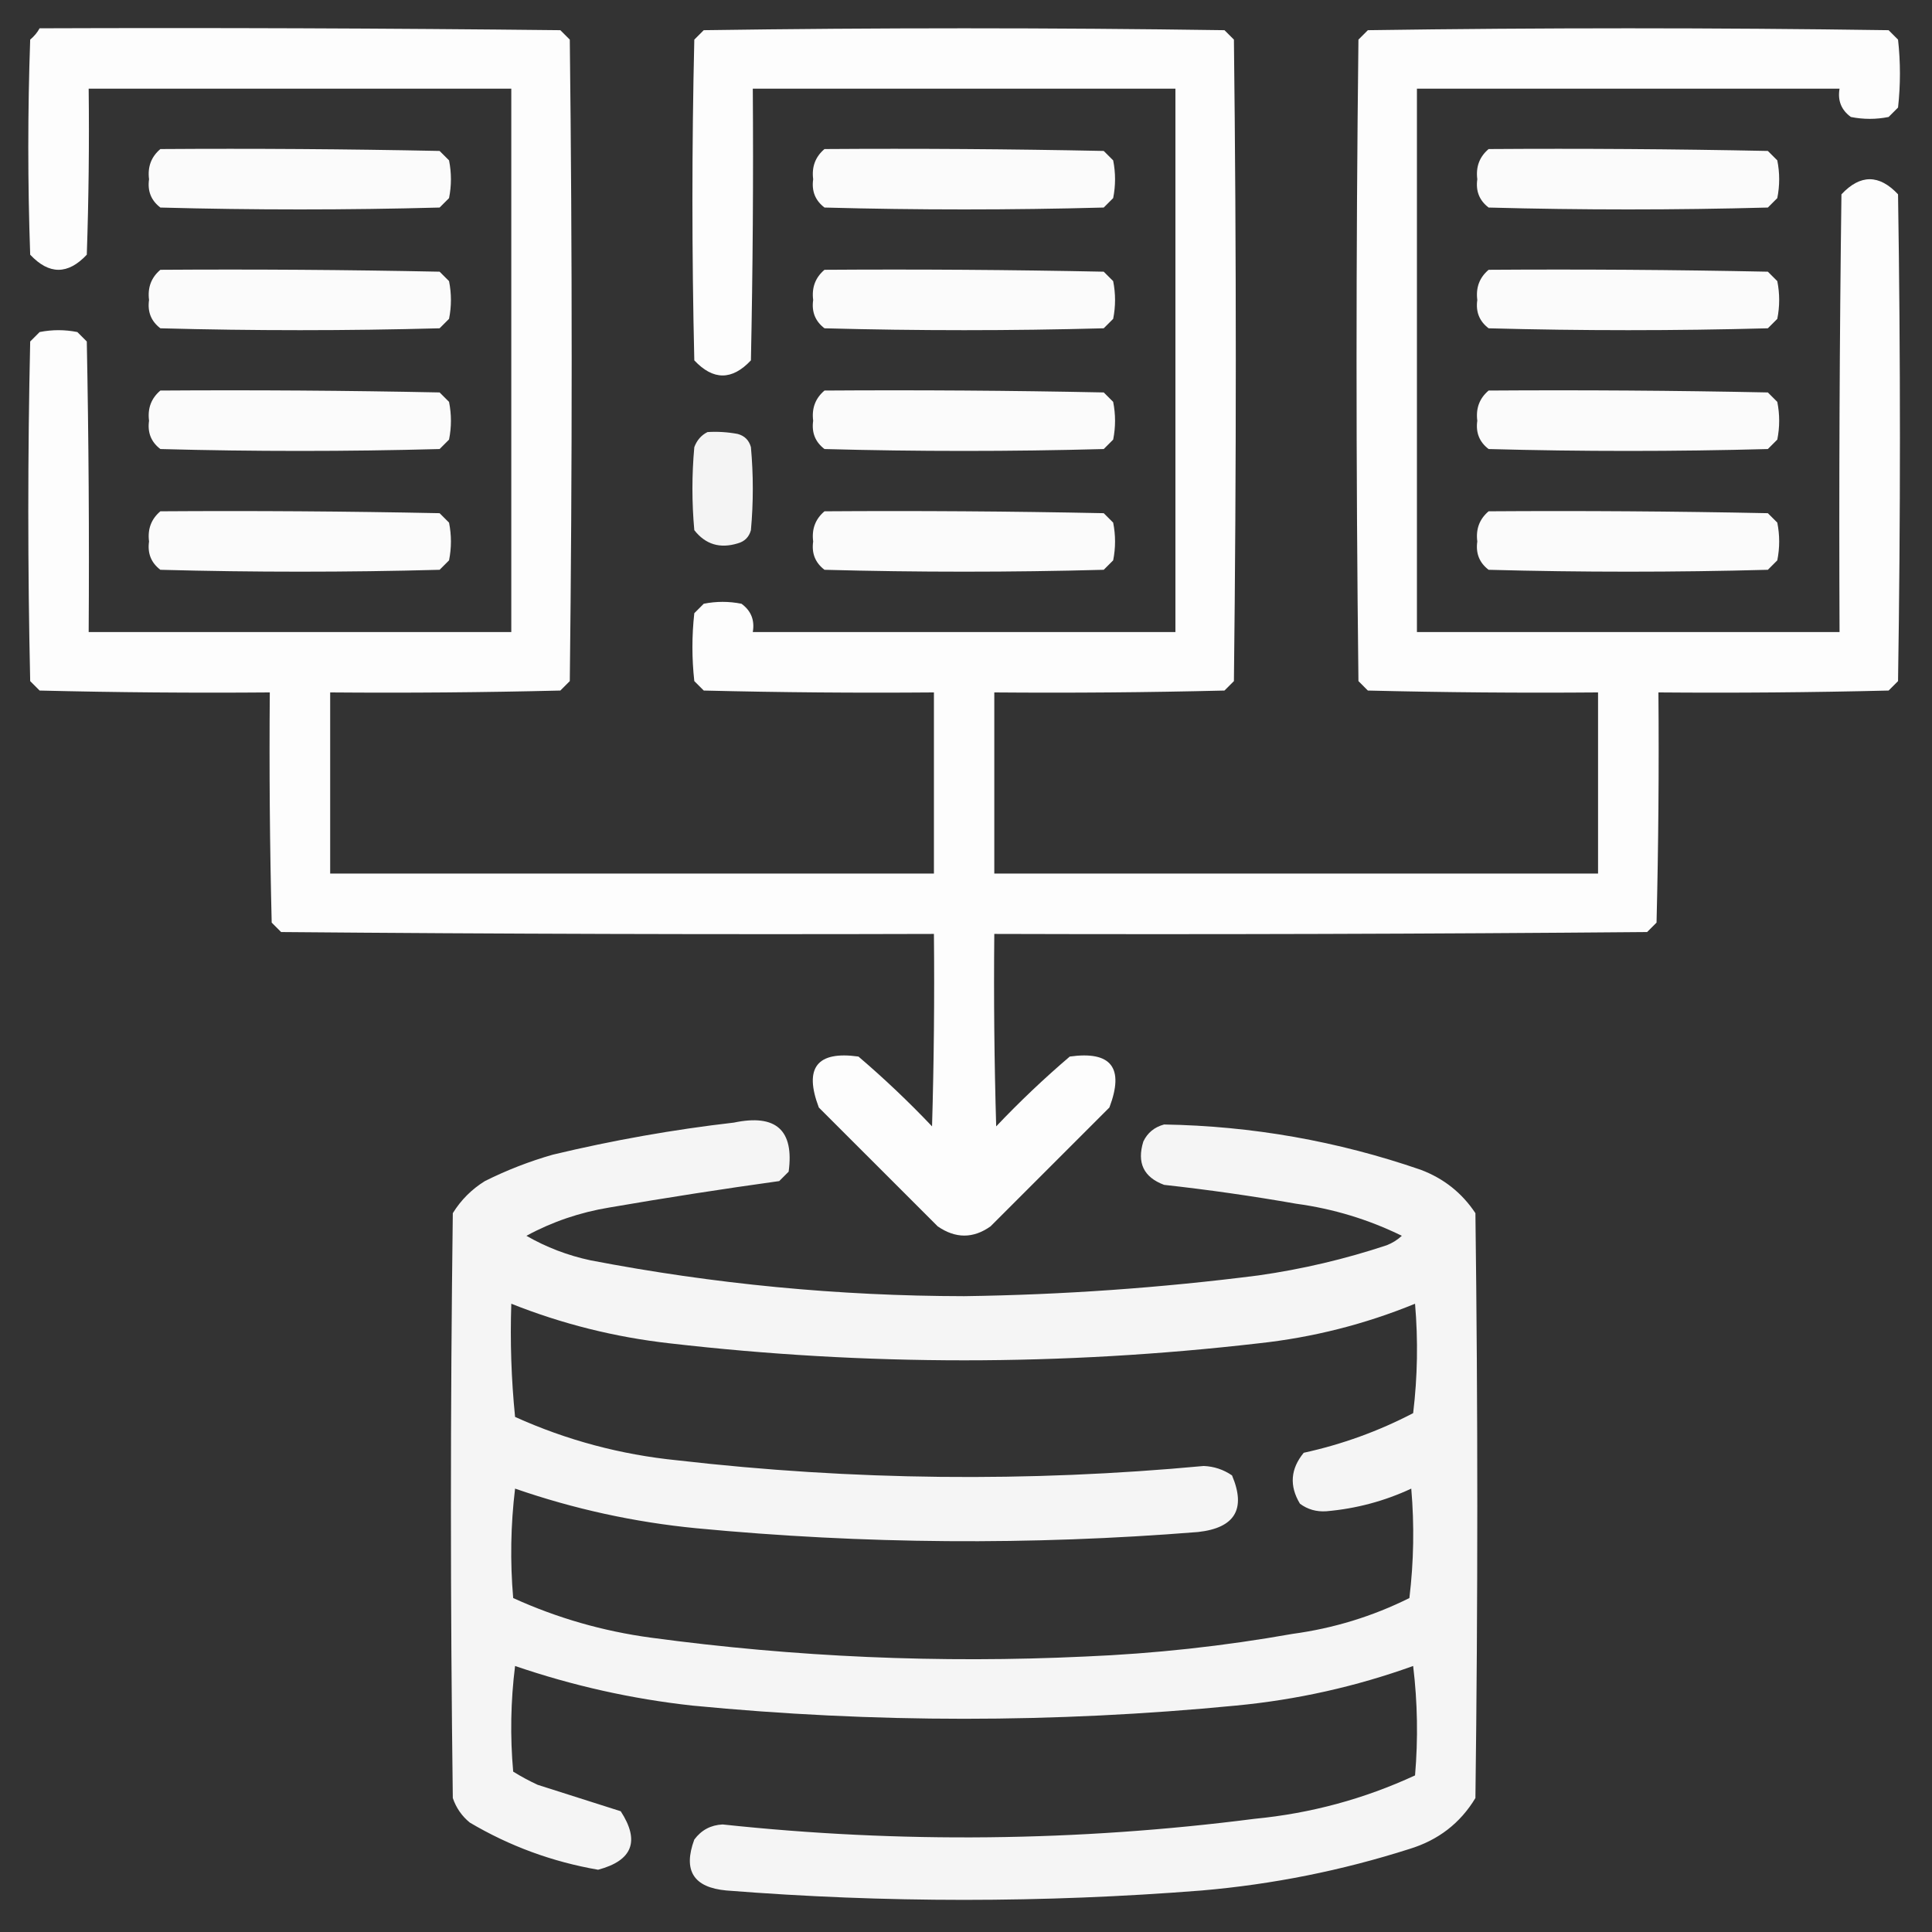 <svg width="156" height="156" viewBox="0 0 156 156" fill="none" xmlns="http://www.w3.org/2000/svg">
<rect x="0" y="0" width="156" height="156" fill="#333333" stroke="none"/>
<path opacity="0.991" fill-rule="evenodd" clip-rule="evenodd" d="M3.199 2.285C17.215 2.234 31.231 2.285 45.246 2.438C45.5 2.691 45.754 2.945 46.008 3.199C46.211 20.465 46.211 37.73 46.008 54.996C45.754 55.25 45.5 55.504 45.246 55.758C39.051 55.91 32.856 55.961 26.66 55.91C26.66 60.785 26.66 65.66 26.66 70.535C42.91 70.535 59.16 70.535 75.41 70.535C75.41 65.66 75.41 60.785 75.41 55.91C69.214 55.961 63.019 55.91 56.824 55.758C56.57 55.504 56.316 55.25 56.062 54.996C55.859 53.168 55.859 51.34 56.062 49.512C56.316 49.258 56.57 49.004 56.824 48.75C57.84 48.547 58.856 48.547 59.871 48.75C60.645 49.313 60.95 50.075 60.785 51.035C72.16 51.035 83.535 51.035 94.91 51.035C94.91 36.41 94.91 21.785 94.91 7.16C83.535 7.16 72.16 7.16 60.785 7.16C60.836 14.473 60.785 21.786 60.633 29.098C59.109 30.723 57.586 30.723 56.062 29.098C55.859 20.465 55.859 11.832 56.062 3.199C56.316 2.945 56.57 2.691 56.824 2.438C70.84 2.234 84.856 2.234 98.871 2.438C99.125 2.691 99.379 2.945 99.633 3.199C99.836 20.465 99.836 37.73 99.633 54.996C99.379 55.25 99.125 55.504 98.871 55.758C92.677 55.91 86.481 55.961 80.285 55.91C80.285 60.785 80.285 65.66 80.285 70.535C96.535 70.535 112.785 70.535 129.035 70.535C129.035 65.66 129.035 60.785 129.035 55.91C122.839 55.961 116.644 55.91 110.449 55.758C110.195 55.504 109.941 55.25 109.688 54.996C109.484 37.73 109.484 20.465 109.688 3.199C109.941 2.945 110.195 2.691 110.449 2.438C124.465 2.234 138.48 2.234 152.496 2.438C152.75 2.691 153.004 2.945 153.258 3.199C153.461 5.027 153.461 6.855 153.258 8.684C153.004 8.937 152.75 9.191 152.496 9.445C151.481 9.648 150.465 9.648 149.449 9.445C148.675 8.882 148.37 8.12 148.535 7.16C137.16 7.16 125.785 7.16 114.41 7.16C114.41 21.785 114.41 36.41 114.41 51.035C125.785 51.035 137.16 51.035 148.535 51.035C148.484 39.254 148.535 27.472 148.688 15.691C150.211 14.066 151.734 14.066 153.258 15.691C153.461 28.793 153.461 41.895 153.258 54.996C153.004 55.25 152.75 55.504 152.496 55.758C146.301 55.91 140.106 55.961 133.91 55.91C133.961 62.106 133.91 68.302 133.758 74.496C133.504 74.75 133.25 75.004 132.996 75.258C115.426 75.41 97.856 75.461 80.285 75.41C80.234 80.591 80.285 85.77 80.438 90.949C82.326 88.959 84.306 87.08 86.379 85.312C89.73 84.844 90.796 86.216 89.578 89.426C86.379 92.625 83.18 95.824 79.981 99.023C78.579 100.016 77.158 100.016 75.715 99.023C72.516 95.824 69.316 92.625 66.117 89.426C64.899 86.216 65.966 84.844 69.316 85.312C71.389 87.08 73.369 88.959 75.258 90.949C75.41 85.77 75.461 80.591 75.41 75.41C57.839 75.461 40.269 75.41 22.699 75.258C22.445 75.004 22.191 74.75 21.938 74.496C21.785 68.302 21.734 62.106 21.785 55.91C15.589 55.961 9.394 55.91 3.199 55.758C2.945 55.504 2.691 55.25 2.438 54.996C2.234 45.855 2.234 36.715 2.438 27.574C2.691 27.32 2.945 27.066 3.199 26.812C4.215 26.609 5.23 26.609 6.246 26.812C6.5 27.066 6.754 27.32 7.008 27.574C7.16 35.394 7.211 43.214 7.16 51.035C18.535 51.035 29.91 51.035 41.285 51.035C41.285 36.41 41.285 21.785 41.285 7.16C29.91 7.16 18.535 7.16 7.16 7.16C7.211 11.63 7.16 16.099 7.008 20.566C5.484 22.191 3.961 22.191 2.438 20.566C2.234 14.777 2.234 8.988 2.438 3.199C2.756 2.933 3.01 2.628 3.199 2.285Z" fill="white"/>
<path opacity="0.979" fill-rule="evenodd" clip-rule="evenodd" d="M12.949 12.035C20.465 11.984 27.981 12.035 35.496 12.188C35.75 12.441 36.004 12.695 36.258 12.949C36.461 13.965 36.461 14.98 36.258 15.996C36.004 16.25 35.75 16.504 35.496 16.758C27.98 16.961 20.465 16.961 12.949 16.758C12.203 16.19 11.898 15.428 12.035 14.473C11.906 13.473 12.211 12.66 12.949 12.035Z" fill="white"/>
<path opacity="0.979" fill-rule="evenodd" clip-rule="evenodd" d="M66.574 12.035C74.091 11.984 81.606 12.035 89.121 12.188C89.375 12.441 89.629 12.695 89.883 12.949C90.086 13.965 90.086 14.98 89.883 15.996C89.629 16.25 89.375 16.504 89.121 16.758C81.605 16.961 74.09 16.961 66.574 16.758C65.828 16.19 65.523 15.428 65.66 14.473C65.532 13.473 65.836 12.66 66.574 12.035Z" fill="white"/>
<path opacity="0.979" fill-rule="evenodd" clip-rule="evenodd" d="M120.199 12.035C127.716 11.984 135.231 12.035 142.746 12.188C143 12.441 143.254 12.695 143.508 12.949C143.711 13.965 143.711 14.98 143.508 15.996C143.254 16.25 143 16.504 142.746 16.758C135.23 16.961 127.715 16.961 120.199 16.758C119.453 16.19 119.148 15.428 119.285 14.473C119.157 13.473 119.461 12.66 120.199 12.035Z" fill="white"/>
<path opacity="0.979" fill-rule="evenodd" clip-rule="evenodd" d="M12.949 21.785C20.465 21.734 27.981 21.785 35.496 21.938C35.75 22.191 36.004 22.445 36.258 22.699C36.461 23.715 36.461 24.73 36.258 25.746C36.004 26 35.75 26.254 35.496 26.508C27.98 26.711 20.465 26.711 12.949 26.508C12.203 25.94 11.898 25.178 12.035 24.223C11.906 23.223 12.211 22.41 12.949 21.785Z" fill="white"/>
<path opacity="0.979" fill-rule="evenodd" clip-rule="evenodd" d="M66.574 21.785C74.091 21.734 81.606 21.785 89.121 21.938C89.375 22.191 89.629 22.445 89.883 22.699C90.086 23.715 90.086 24.73 89.883 25.746C89.629 26 89.375 26.254 89.121 26.508C81.605 26.711 74.09 26.711 66.574 26.508C65.828 25.94 65.523 25.178 65.66 24.223C65.532 23.223 65.836 22.41 66.574 21.785Z" fill="white"/>
<path opacity="0.979" fill-rule="evenodd" clip-rule="evenodd" d="M120.199 21.785C127.716 21.734 135.231 21.785 142.746 21.938C143 22.191 143.254 22.445 143.508 22.699C143.711 23.715 143.711 24.73 143.508 25.746C143.254 26 143 26.254 142.746 26.508C135.23 26.711 127.715 26.711 120.199 26.508C119.453 25.94 119.148 25.178 119.285 24.223C119.157 23.223 119.461 22.41 120.199 21.785Z" fill="white"/>
<path opacity="0.979" fill-rule="evenodd" clip-rule="evenodd" d="M12.949 31.535C20.465 31.484 27.981 31.535 35.496 31.688C35.75 31.941 36.004 32.195 36.258 32.449C36.461 33.465 36.461 34.481 36.258 35.496C36.004 35.75 35.75 36.004 35.496 36.258C27.98 36.461 20.465 36.461 12.949 36.258C12.203 35.69 11.898 34.928 12.035 33.973C11.906 32.973 12.211 32.16 12.949 31.535Z" fill="white"/>
<path opacity="0.979" fill-rule="evenodd" clip-rule="evenodd" d="M66.574 31.535C74.091 31.484 81.606 31.535 89.121 31.688C89.375 31.941 89.629 32.195 89.883 32.449C90.086 33.465 90.086 34.481 89.883 35.496C89.629 35.75 89.375 36.004 89.121 36.258C81.605 36.461 74.09 36.461 66.574 36.258C65.828 35.69 65.523 34.928 65.66 33.973C65.532 32.973 65.836 32.16 66.574 31.535Z" fill="white"/>
<path opacity="0.979" fill-rule="evenodd" clip-rule="evenodd" d="M120.199 31.535C127.716 31.484 135.231 31.535 142.746 31.688C143 31.941 143.254 32.195 143.508 32.449C143.711 33.465 143.711 34.481 143.508 35.496C143.254 35.75 143 36.004 142.746 36.258C135.23 36.461 127.715 36.461 120.199 36.258C119.453 35.69 119.148 34.928 119.285 33.973C119.157 32.973 119.461 32.16 120.199 31.535Z" fill="white"/>
<path opacity="0.945" fill-rule="evenodd" clip-rule="evenodd" d="M57.129 34.887C57.948 34.837 58.76 34.888 59.566 35.039C60.125 35.191 60.48 35.547 60.633 36.105C60.836 38.34 60.836 40.574 60.633 42.809C60.48 43.367 60.125 43.723 59.566 43.875C58.131 44.315 56.963 43.959 56.062 42.809C55.859 40.574 55.859 38.34 56.062 36.105C56.273 35.542 56.628 35.135 57.129 34.887Z" fill="white"/>
<path opacity="0.979" fill-rule="evenodd" clip-rule="evenodd" d="M12.949 41.285C20.465 41.234 27.981 41.285 35.496 41.438C35.75 41.691 36.004 41.945 36.258 42.199C36.461 43.215 36.461 44.231 36.258 45.246C36.004 45.5 35.75 45.754 35.496 46.008C27.98 46.211 20.465 46.211 12.949 46.008C12.203 45.44 11.898 44.678 12.035 43.723C11.906 42.723 12.211 41.91 12.949 41.285Z" fill="white"/>
<path opacity="0.979" fill-rule="evenodd" clip-rule="evenodd" d="M66.574 41.285C74.091 41.234 81.606 41.285 89.121 41.438C89.375 41.691 89.629 41.945 89.883 42.199C90.086 43.215 90.086 44.231 89.883 45.246C89.629 45.5 89.375 45.754 89.121 46.008C81.605 46.211 74.09 46.211 66.574 46.008C65.828 45.44 65.523 44.678 65.66 43.723C65.532 42.723 65.836 41.91 66.574 41.285Z" fill="white"/>
<path opacity="0.979" fill-rule="evenodd" clip-rule="evenodd" d="M120.199 41.285C127.716 41.234 135.231 41.285 142.746 41.438C143 41.691 143.254 41.945 143.508 42.199C143.711 43.215 143.711 44.231 143.508 45.246C143.254 45.5 143 45.754 142.746 46.008C135.23 46.211 127.715 46.211 120.199 46.008C119.453 45.44 119.148 44.678 119.285 43.723C119.157 42.723 119.461 41.91 120.199 41.285Z" fill="white"/>
<path opacity="0.947" fill-rule="evenodd" clip-rule="evenodd" d="M59.262 90.644C62.659 89.931 64.132 91.251 63.68 94.606C63.426 94.859 63.172 95.113 62.918 95.367C58.347 96.002 53.777 96.713 49.207 97.5C46.831 97.89 44.596 98.651 42.504 99.785C44.116 100.713 45.843 101.373 47.684 101.766C57.645 103.682 67.7 104.646 77.848 104.66C85.799 104.549 93.721 103.991 101.613 102.984C105.141 102.482 108.594 101.67 111.973 100.547C112.43 100.369 112.836 100.115 113.191 99.785C110.504 98.466 107.66 97.603 104.66 97.195C101.122 96.574 97.567 96.066 93.996 95.672C92.344 95.057 91.785 93.889 92.32 92.168C92.658 91.463 93.217 91.006 93.996 90.797C101.09 90.916 107.997 92.135 114.715 94.453C116.572 95.151 118.045 96.319 119.133 97.957C119.336 113.699 119.336 129.441 119.133 145.184C117.907 147.216 116.13 148.587 113.801 149.297C108.343 151.038 102.757 152.155 97.043 152.648C84.245 153.658 71.448 153.658 58.652 152.648C55.998 152.406 55.135 151.035 56.062 148.535C56.632 147.768 57.394 147.362 58.348 147.316C72.676 148.849 86.996 148.696 101.309 146.859C105.836 146.422 110.152 145.254 114.258 143.355C114.511 140.405 114.46 137.459 114.105 134.52C109.47 136.188 104.696 137.254 99.785 137.719C85.16 139.138 70.535 139.138 55.91 137.719C51.016 137.181 46.242 136.114 41.59 134.52C41.235 137.358 41.184 140.202 41.438 143.051C42.073 143.445 42.734 143.801 43.418 144.117C45.656 144.829 47.89 145.54 50.121 146.25C51.684 148.659 51.075 150.233 48.293 150.973C44.597 150.333 41.144 149.064 37.934 147.164C37.289 146.637 36.832 145.976 36.562 145.184C36.359 129.441 36.359 113.699 36.562 97.957C37.223 96.891 38.086 96.028 39.152 95.367C40.913 94.487 42.741 93.776 44.637 93.234C49.502 92.069 54.377 91.206 59.262 90.644ZM41.285 105.27C45.394 106.906 49.66 107.972 54.082 108.469C69.926 110.297 85.769 110.297 101.613 108.469C105.99 107.997 110.205 106.93 114.258 105.27C114.511 108.22 114.46 111.166 114.105 114.105C111.305 115.564 108.359 116.63 105.27 117.305C104.199 118.609 104.097 119.98 104.965 121.418C105.585 121.879 106.296 122.082 107.098 122.027C109.497 121.819 111.783 121.21 113.953 120.199C114.207 123.15 114.156 126.095 113.801 129.035C110.827 130.516 107.679 131.481 104.355 131.93C98.811 132.915 93.225 133.524 87.598 133.758C75.868 134.312 64.188 133.804 52.559 132.234C48.68 131.71 44.973 130.643 41.438 129.035C41.184 126.085 41.235 123.139 41.59 120.199C46.335 121.842 51.21 122.909 56.215 123.398C69.713 124.686 83.221 124.787 96.738 123.703C99.714 123.374 100.628 121.851 99.481 119.133C98.79 118.66 98.028 118.406 97.195 118.371C83.012 119.695 68.844 119.543 54.691 117.914C50.124 117.458 45.757 116.29 41.59 114.41C41.285 111.37 41.184 108.323 41.285 105.27Z" fill="white"/>
</svg>
